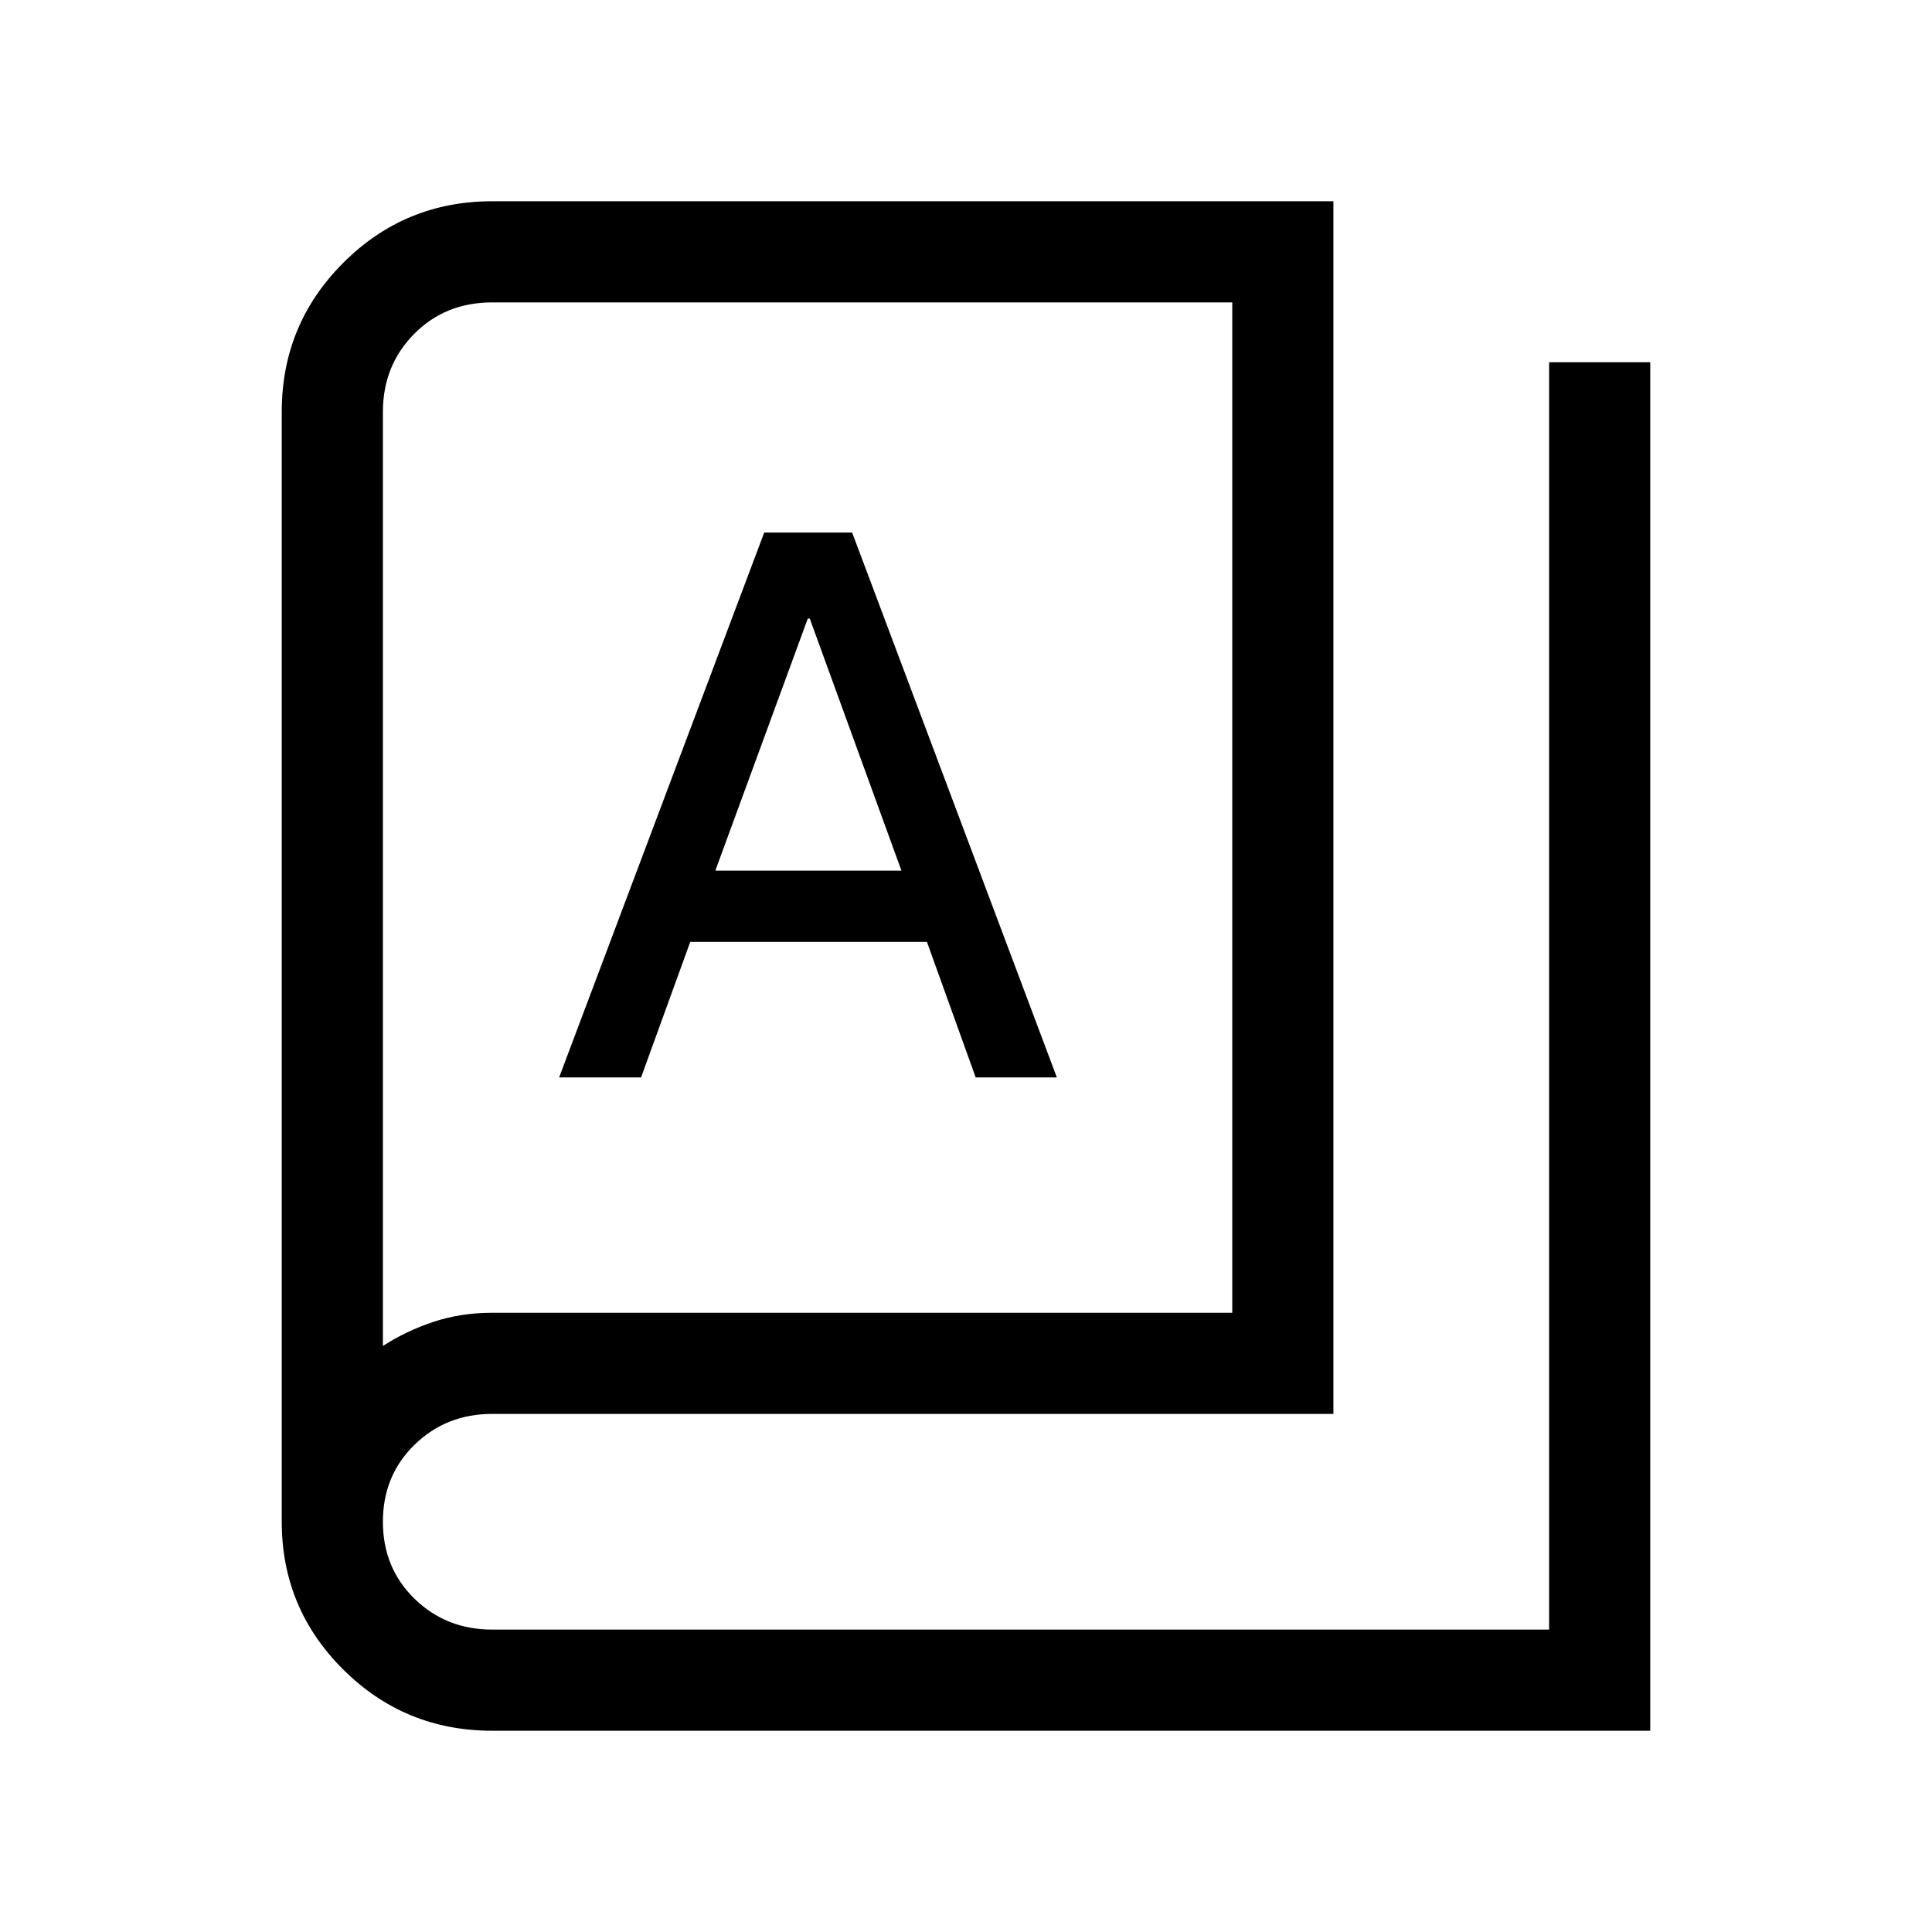<svg xmlns="http://www.w3.org/2000/svg" height="40" viewBox="0 -960 960 960" width="40"><path d="M244.62-100q-43.47 0-74.04-30.39Q140-160.77 140-203.85v-551.53q0-43.47 30.58-74.04Q201.15-860 244.62-860h417.94v602.56H244.62q-22.93 0-38.65 15.34-15.71 15.33-15.71 38.25 0 22.93 15.71 38.26 15.72 15.33 38.65 15.33h525.12V-780H820v680H244.62Zm0-207.69h367.69v-502.05H244.62q-23.39 0-38.88 15.71-15.48 15.72-15.48 38.65v464.18q11.61-7.49 25.15-11.99t29.21-4.5Zm33.2-116.93h40.72l24.43-67.35h117.62l24.23 67.35h40.33L423.42-695.38h-43.68L277.82-424.62Zm77.62-102.76 45.94-125.24h.99l45.55 125.24h-92.48ZM190.26-291.2v-518.54 518.54Z"/></svg>